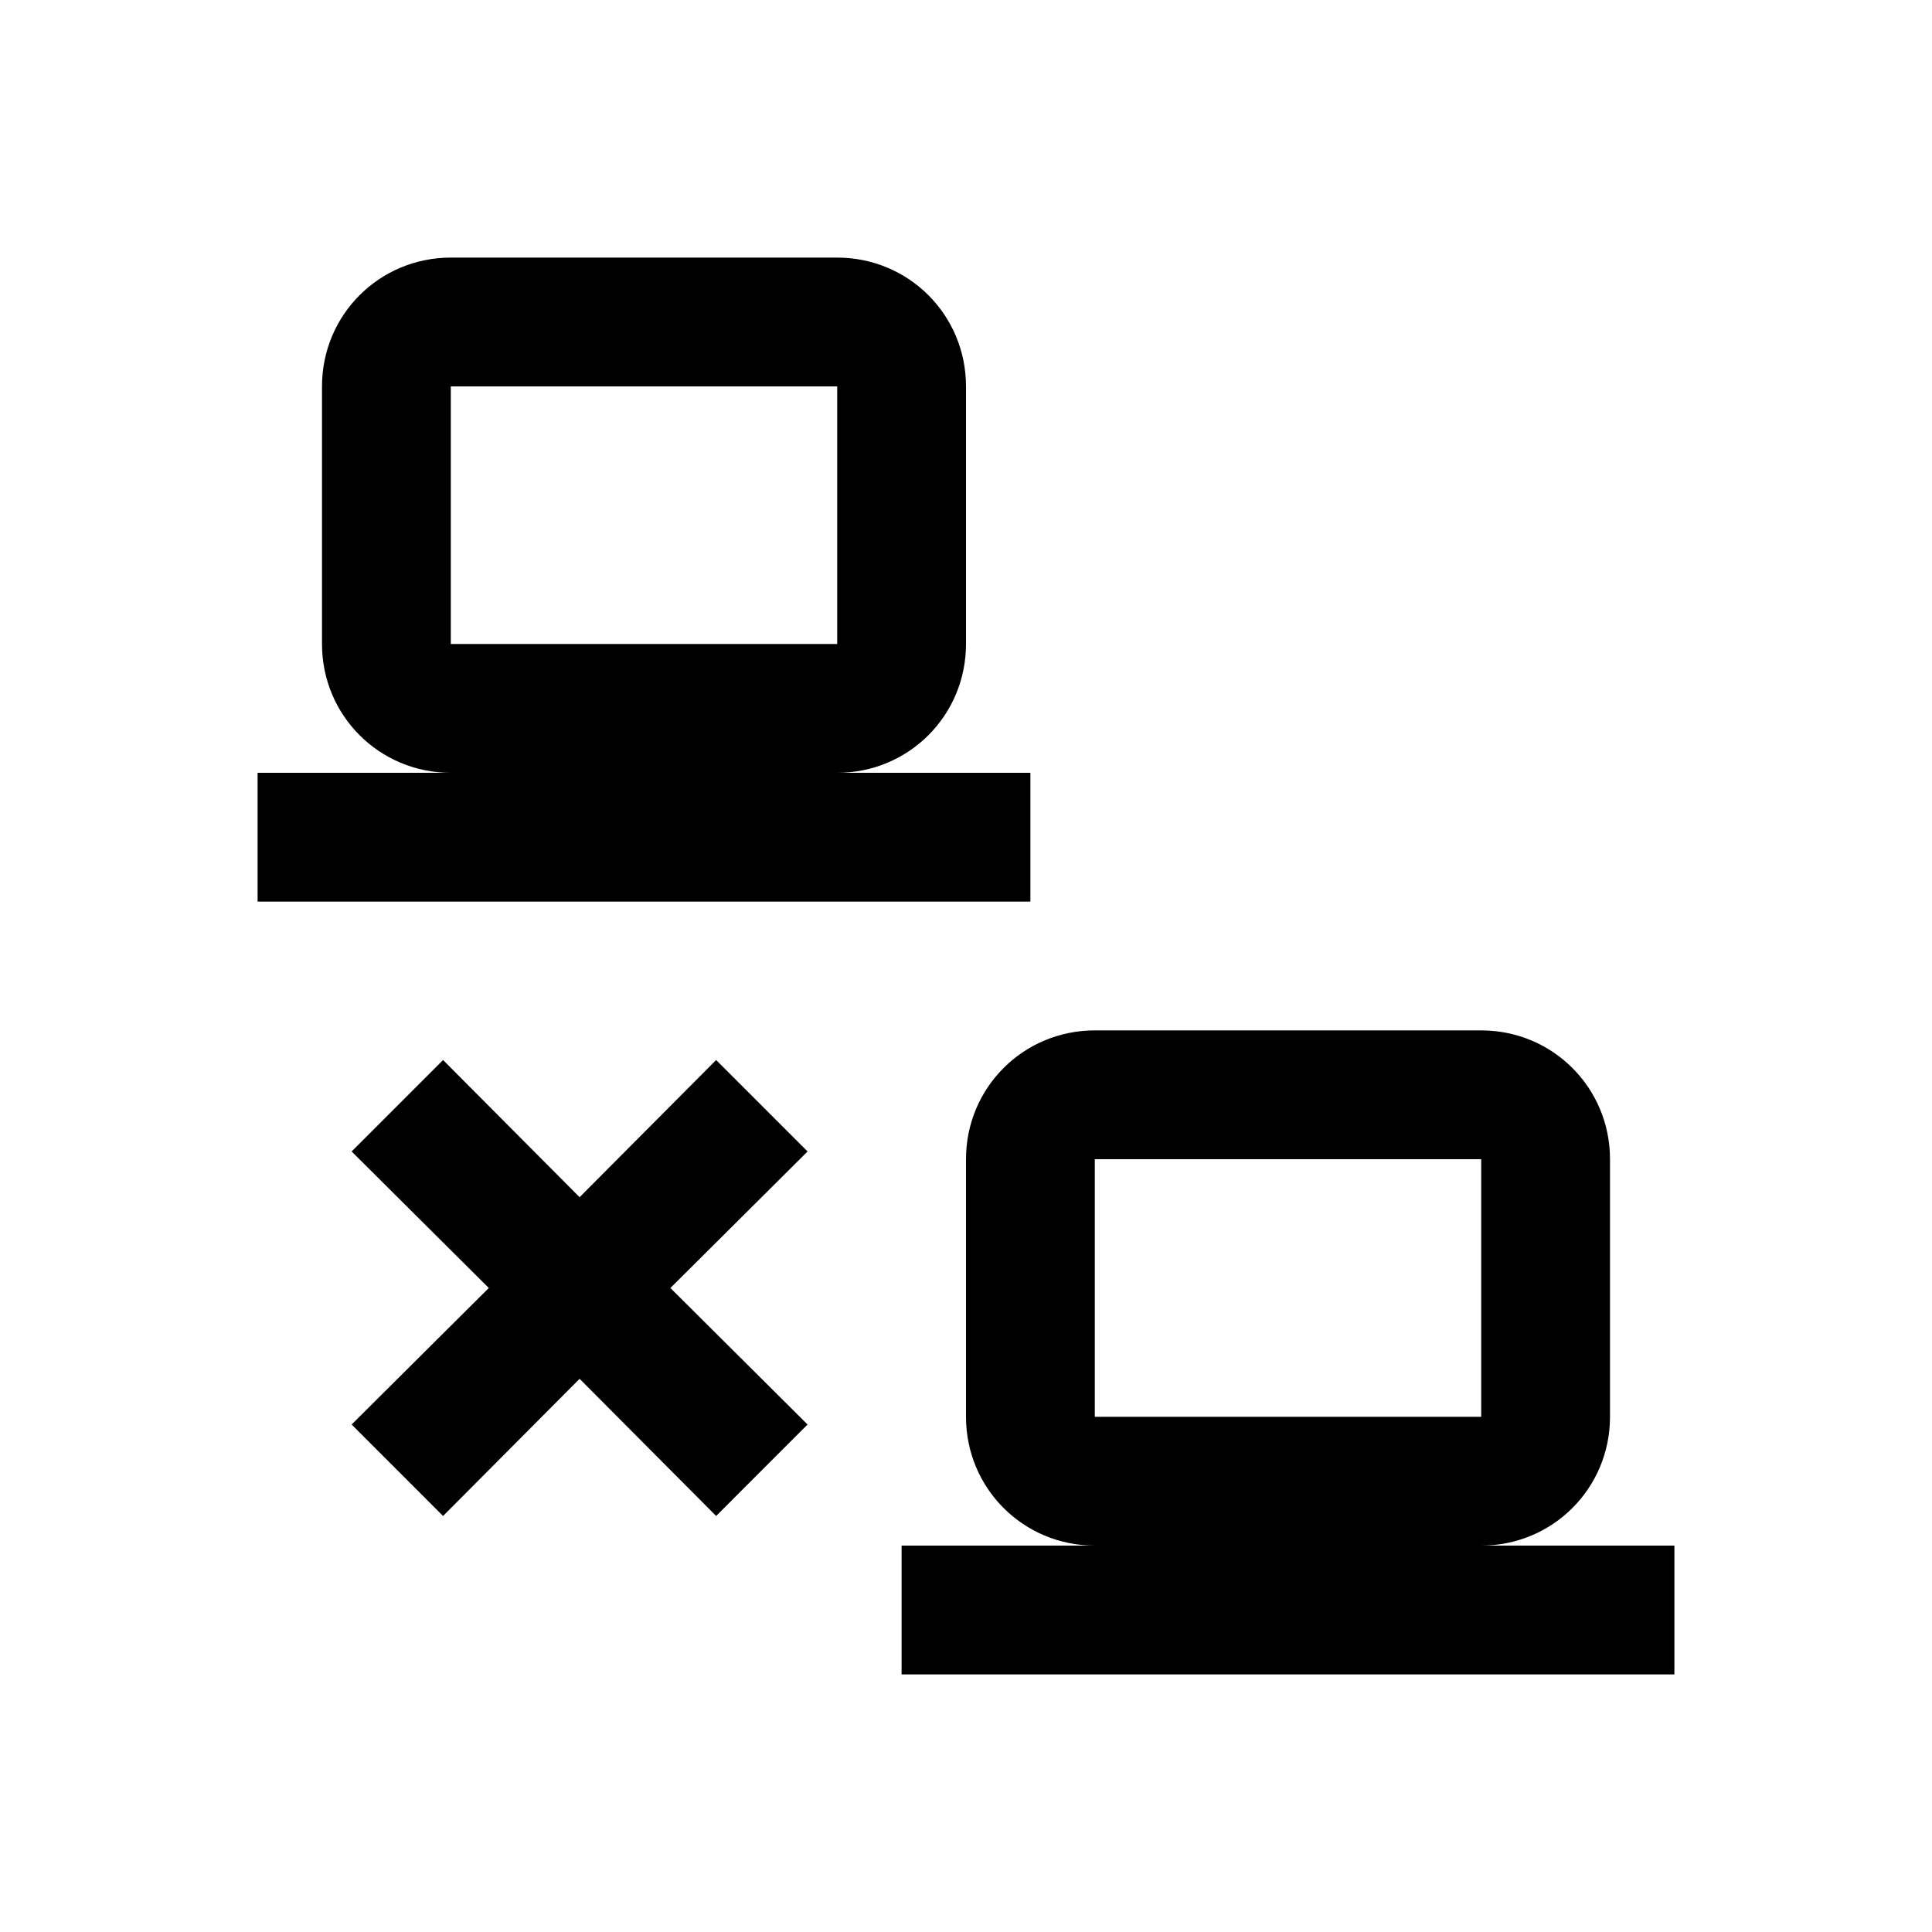 <?xml version="1.0" encoding="UTF-8" standalone="no"?>
<svg
   xmlns:dc="http://purl.org/dc/elements/1.1/"
   xmlns:cc="http://creativecommons.org/ns#"
   xmlns:rdf="http://www.w3.org/1999/02/22-rdf-syntax-ns#"
   xmlns:svg="http://www.w3.org/2000/svg"
   xmlns="http://www.w3.org/2000/svg"
   id="svg4"
   viewBox="0 0 30 30"
   height="30"
   width="30"
   version="1.1">
  <defs
     id="defs8" />
  <path
     id="path2"
     d="M 7,4 C 5.89,4 5,4.89 5,6 v 4 c 0,1.11 0.89,2 2,2 H 4 v 2 h 12 v -2 h -3 c 1.11,0 2,-0.89 2,-2 V 6 C 15,4.89 14.11,4 13,4 H 7 m 0,2 h 6 v 4 H 7 V 6 m 10,10 c -1.11,0 -2,0.89 -2,2 v 4 c 0,1.11 0.89,2 2,2 h -3 v 2 h 12 v -2 h -3 c 1.11,0 2,-0.89 2,-2 v -4 c 0,-1.11 -0.89,-2 -2,-2 H 17 M 6.88,16.46 5.46,17.88 7.59,20 5.46,22.12 6.88,23.54 9,21.41 11.12,23.54 12.54,22.12 10.41,20 12.54,17.88 11.12,16.46 9,18.59 6.88,16.46 M 17,18 h 6 v 4 h -6 z" />
</svg>
